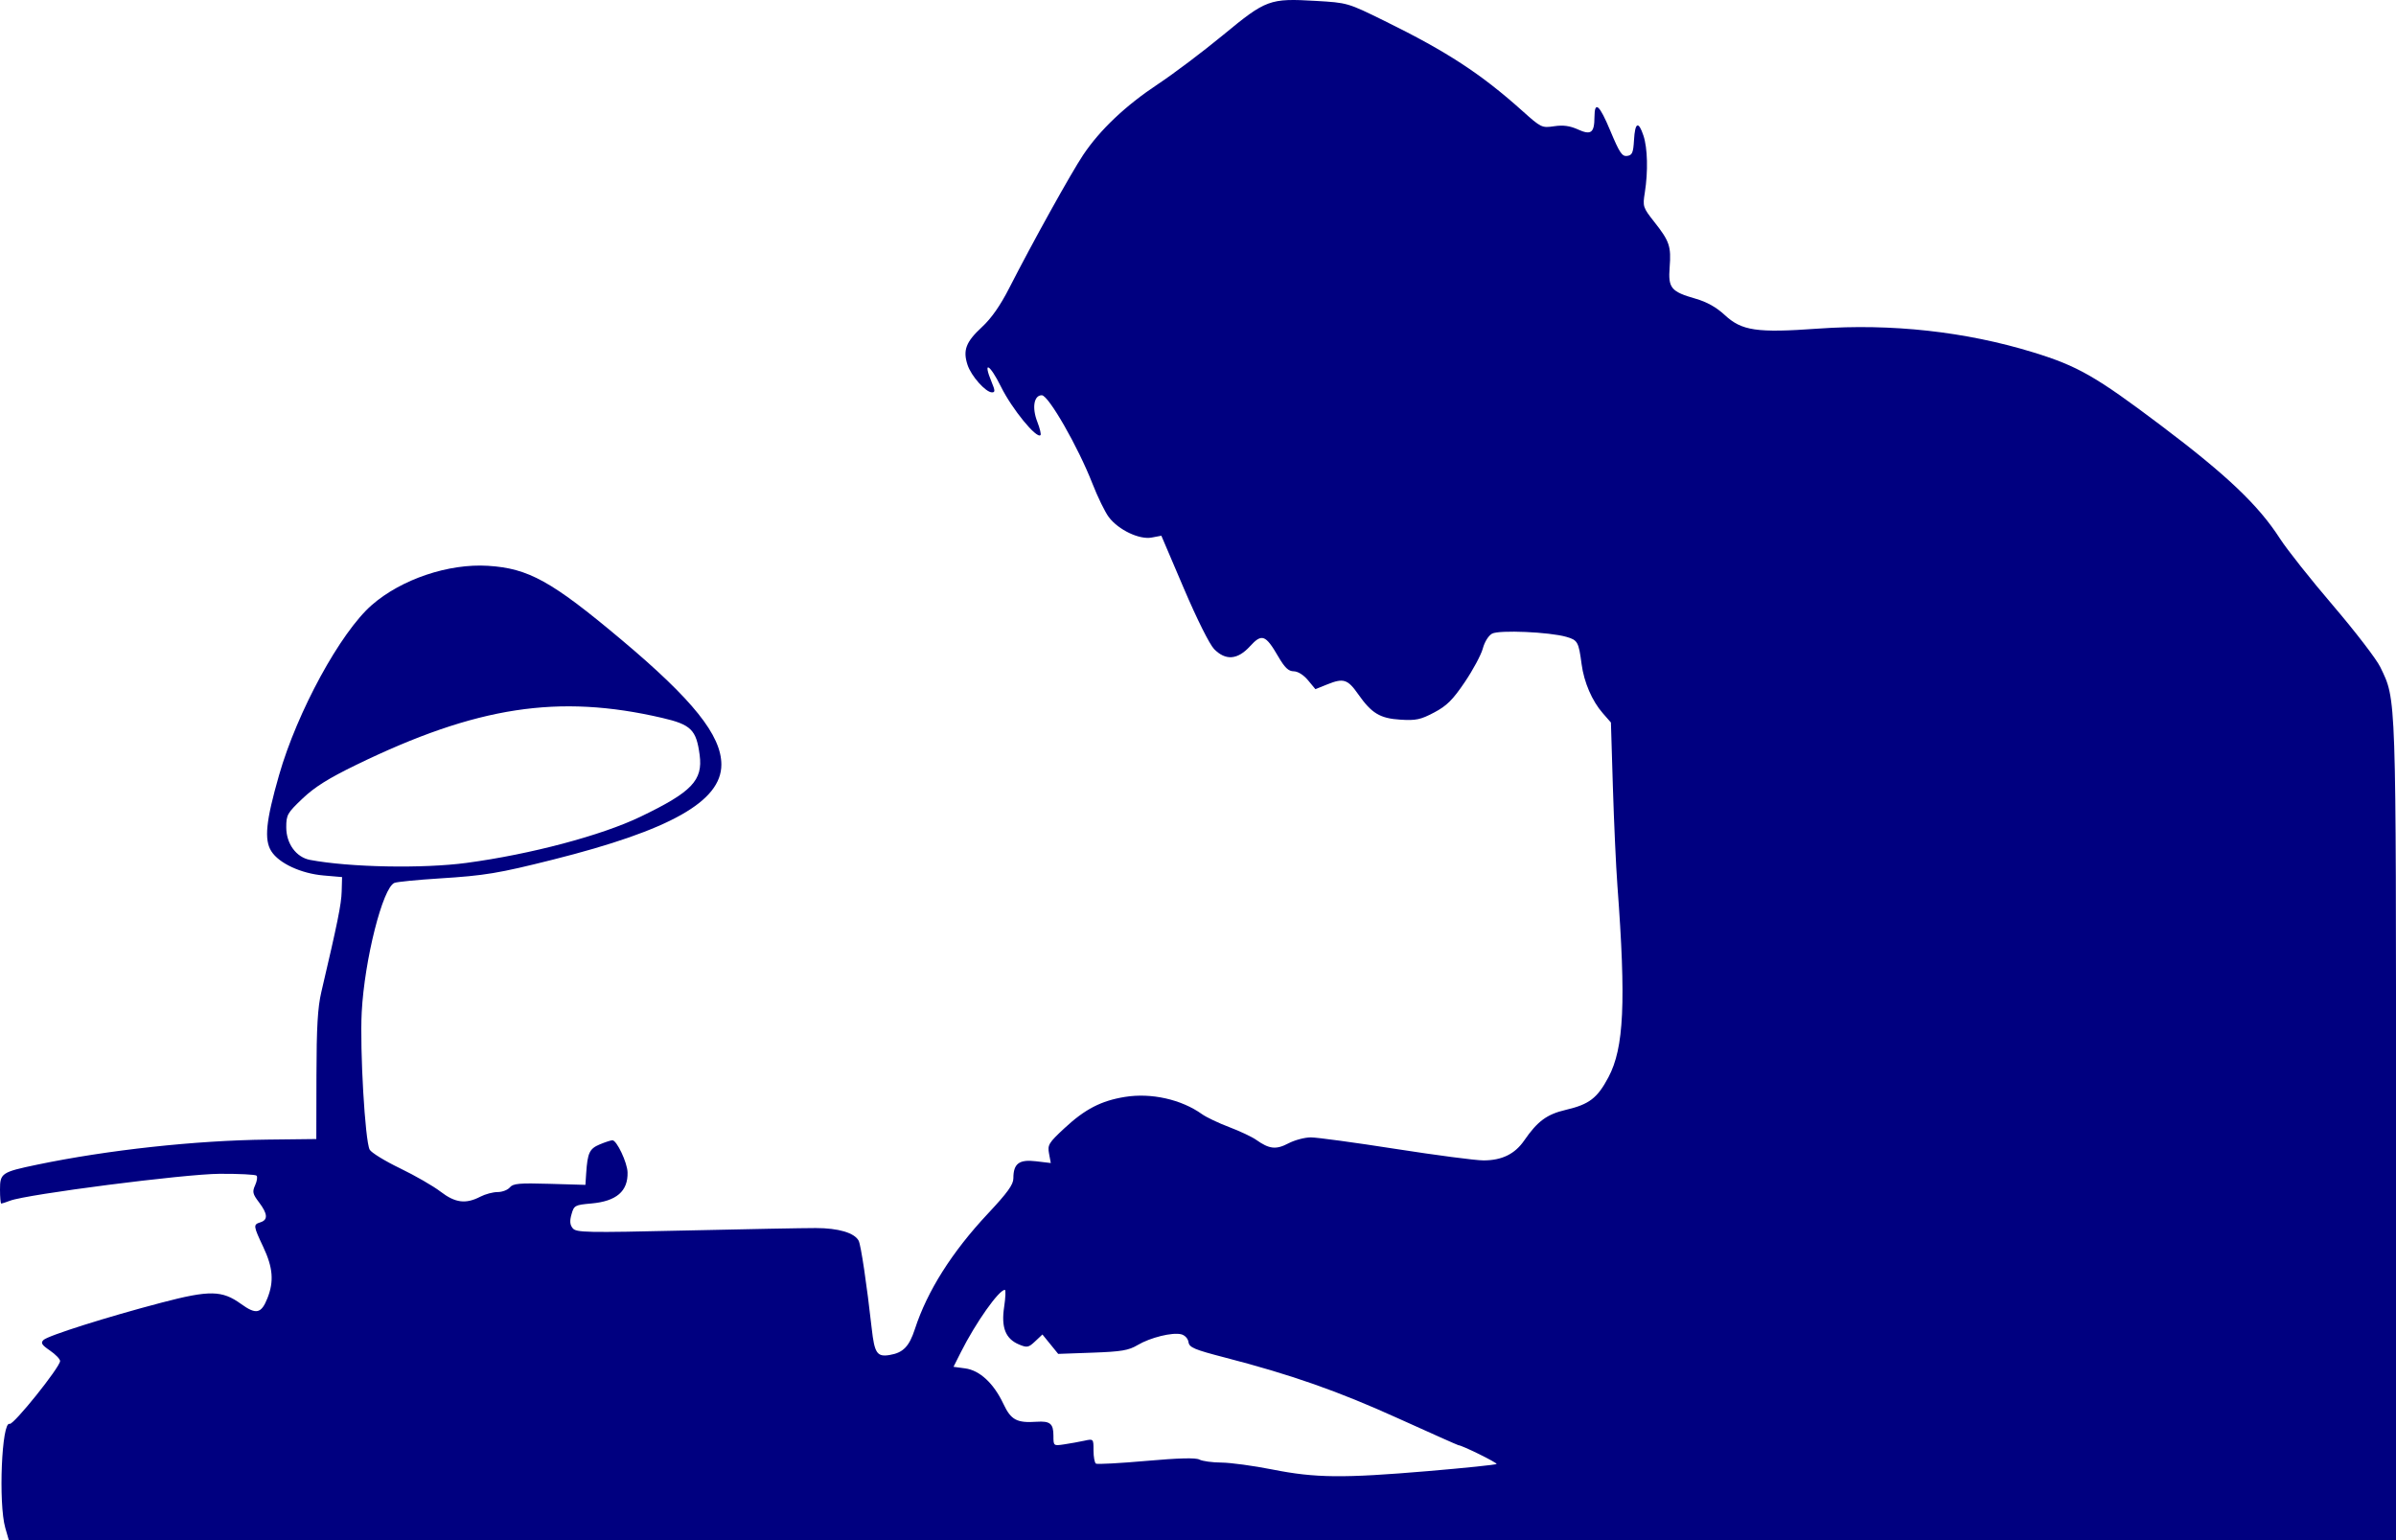 <?xml version="1.0" encoding="UTF-8" standalone="no"?>
<svg
   xmlns:dc="http://purl.org/dc/elements/1.1/"
   xmlns:cc="http://creativecommons.org/ns#"
   xmlns:rdf="http://www.w3.org/1999/02/22-rdf-syntax-ns#"
   xmlns:svg="http://www.w3.org/2000/svg"
   xmlns="http://www.w3.org/2000/svg"
   xmlns:sodipodi="http://sodipodi.sourceforge.net/DTD/sodipodi-0.dtd"
   xmlns:inkscape="http://www.inkscape.org/namespaces/inkscape"
   version="1.1"
   id="Layer_1"
   x="0px"
   y="0px"
   viewBox="0 0 350 225"
   enable-background="new 0 0 1280 822"
   xml:space="preserve"
   sodipodi:docname="propuestaCurso.svg"
   inkscape:version="1.0.1 (3bc2e813f5, 2020-09-07)"
   width="350"
   height="225"><defs
   id="defs7" /><sodipodi:namedview
   pagecolor="#ffffff"
   bordercolor="#666666"
   borderopacity="1"
   objecttolerance="10"
   gridtolerance="10"
   guidetolerance="10"
   inkscape:pageopacity="0"
   inkscape:pageshadow="2"
   inkscape:window-width="1366"
   inkscape:window-height="705"
   id="namedview5"
   showgrid="false"
   inkscape:zoom="0.62652068"
   inkscape:cx="640"
   inkscape:cy="411"
   inkscape:window-x="-8"
   inkscape:window-y="-8"
   inkscape:window-maximized="1"
   inkscape:current-layer="Layer_1"
   inkscape:document-rotation="0"
   showborder="false" />

<path
   style="fill:#000080;stroke-width:0.419"
   d="m 0.773,223.213 c -1.025,-3.566 -0.521,-15.643 0.635,-15.198 0.55,0.212 7.375,-8.293 7.37,-9.184 -0.002,-0.285 -0.67,-0.974 -1.485,-1.532 -1.206,-0.825 -1.38,-1.112 -0.938,-1.541 0.659,-0.638 9.282,-3.366 17.252,-5.458 6.997,-1.837 8.829,-1.807 11.593,0.188 2.216,1.6 2.96,1.44 3.864,-0.83 0.973,-2.445 0.812,-4.467 -0.595,-7.456 -1.485,-3.155 -1.501,-3.294 -0.418,-3.639 1.121,-0.357 1.053,-1.241 -0.222,-2.921 -0.926,-1.221 -0.996,-1.532 -0.559,-2.495 0.274,-0.605 0.367,-1.234 0.205,-1.396 -0.162,-0.163 -2.592,-0.284 -5.399,-0.269 -5.108,0.026 -28.139,2.985 -30.623,3.934 -0.599,0.229 -1.172,0.416 -1.272,0.416 C 0.082,175.83 0,174.908 0,173.78 c 0,-2.392 0.244,-2.554 5.436,-3.635 10.315,-2.147 23.126,-3.54 33.662,-3.661 l 7.109,-0.082 0.019,-9.259 c 0.015,-7.08 0.182,-9.951 0.709,-12.2 2.391,-10.195 2.924,-12.831 2.977,-14.708 l 0.058,-2.101 -2.723,-0.236 c -3.287,-0.285 -6.504,-1.782 -7.616,-3.546 -1.066,-1.69 -0.79,-4.399 1.13,-11.104 2.657,-9.277 8.978,-20.872 13.552,-24.86 4.321,-3.767 11.207,-6.089 16.984,-5.727 5.904,0.37 9.277,2.238 19.438,10.765 10.475,8.791 14.645,13.997 14.641,18.28 -0.005,5.365 -7.454,9.569 -24.588,13.875 -8.001,2.011 -9.94,2.332 -16.599,2.751 -3.22,0.203 -6.177,0.494 -6.57,0.649 -1.706,0.669 -4.381,11.247 -4.78,18.903 -0.286,5.484 0.486,18.798 1.163,20.07 0.231,0.434 2.218,1.656 4.416,2.717 2.198,1.06 4.866,2.596 5.929,3.413 2.152,1.653 3.689,1.848 5.822,0.74 0.713,-0.371 1.847,-0.674 2.52,-0.674 0.673,0 1.476,-0.305 1.784,-0.678 0.474,-0.574 1.363,-0.655 5.801,-0.525 l 5.241,0.153 0.111,-1.681 c 0.199,-3.002 0.479,-3.599 1.981,-4.23 0.789,-0.331 1.626,-0.603 1.858,-0.603 0.629,0 2.166,3.258 2.206,4.676 0.078,2.772 -1.624,4.234 -5.306,4.559 -2.385,0.211 -2.512,0.28 -2.881,1.578 -0.283,0.996 -0.234,1.541 0.182,2.045 0.517,0.626 1.984,0.655 16.471,0.324 8.747,-0.2 17.314,-0.362 19.039,-0.359 3.298,0.005 5.639,0.697 6.252,1.847 0.332,0.624 1.19,6.388 1.914,12.856 0.401,3.582 0.779,4.144 2.59,3.848 1.99,-0.325 2.877,-1.231 3.712,-3.793 1.813,-5.565 5.41,-11.256 10.652,-16.851 2.888,-3.083 3.734,-4.256 3.734,-5.177 0,-2.149 0.836,-2.779 3.299,-2.486 l 2.169,0.258 -0.257,-1.377 c -0.237,-1.271 -0.063,-1.558 2.25,-3.71 2.997,-2.788 5.358,-4.01 8.84,-4.573 3.836,-0.621 8.242,0.365 11.249,2.517 0.636,0.455 2.426,1.308 3.977,1.894 1.552,0.587 3.326,1.424 3.942,1.86 1.918,1.357 2.895,1.465 4.705,0.517 0.918,-0.481 2.394,-0.874 3.281,-0.874 0.887,0 6.453,0.756 12.371,1.681 5.917,0.925 11.696,1.681 12.843,1.681 2.686,0 4.585,-0.926 5.947,-2.902 1.953,-2.832 3.312,-3.833 6.084,-4.483 3.423,-0.802 4.605,-1.708 6.231,-4.773 2.265,-4.271 2.577,-10.942 1.306,-27.975 -0.207,-2.774 -0.505,-9.272 -0.662,-14.441 l -0.286,-9.398 -1.203,-1.377 c -1.555,-1.78 -2.728,-4.501 -3.079,-7.142 -0.433,-3.266 -0.573,-3.516 -2.219,-3.992 -2.479,-0.716 -9.81,-1.035 -10.857,-0.472 -0.522,0.281 -1.094,1.198 -1.355,2.17 -0.248,0.926 -1.435,3.137 -2.637,4.913 -1.769,2.613 -2.623,3.46 -4.476,4.439 -1.973,1.042 -2.653,1.187 -4.9,1.048 -3.007,-0.186 -4.231,-0.923 -6.2,-3.734 -1.524,-2.175 -2.143,-2.373 -4.49,-1.429 l -1.75,0.704 -1.078,-1.298 c -0.649,-0.782 -1.482,-1.304 -2.093,-1.312 -0.774,-0.011 -1.313,-0.528 -2.269,-2.173 -1.846,-3.178 -2.394,-3.375 -4.121,-1.48 -1.808,1.983 -3.553,2.12 -5.233,0.41 -0.663,-0.675 -2.504,-4.361 -4.423,-8.86 l -3.288,-7.704 -1.414,0.267 c -1.792,0.338 -4.842,-1.112 -6.255,-2.974 -0.547,-0.72 -1.63,-2.939 -2.408,-4.93 -2.094,-5.359 -6.408,-12.885 -7.386,-12.885 -1.155,0 -1.461,1.819 -0.654,3.885 0.371,0.95 0.579,1.824 0.462,1.942 -0.571,0.574 -4.167,-3.829 -5.763,-7.056 -1.666,-3.369 -2.706,-3.9 -1.377,-0.703 0.522,1.255 0.531,1.512 0.055,1.512 -0.915,0 -3.037,-2.384 -3.572,-4.014 -0.702,-2.138 -0.239,-3.359 2.095,-5.519 1.395,-1.291 2.685,-3.137 4.016,-5.745 3.372,-6.608 9.009,-16.76 10.767,-19.391 2.459,-3.681 6.19,-7.217 10.937,-10.363 2.3,-1.524 6.592,-4.761 9.538,-7.192 6.266,-5.172 6.781,-5.361 13.511,-4.968 4.645,0.271 4.654,0.274 10.036,2.919 9.159,4.502 14.089,7.722 20.183,13.184 2.695,2.415 2.813,2.472 4.606,2.208 1.33,-0.196 2.295,-0.065 3.482,0.473 1.905,0.863 2.397,0.495 2.408,-1.804 0.012,-2.446 0.717,-1.837 2.318,2 1.341,3.213 1.717,3.775 2.458,3.669 0.741,-0.106 0.894,-0.463 1.001,-2.332 0.149,-2.596 0.648,-2.824 1.38,-0.63 0.604,1.811 0.687,5.253 0.2,8.308 -0.326,2.047 -0.285,2.174 1.394,4.309 2.218,2.819 2.464,3.549 2.232,6.61 -0.231,3.044 0.194,3.559 3.795,4.594 1.646,0.473 3.023,1.244 4.245,2.376 2.503,2.319 4.668,2.636 13.626,1.995 10.711,-0.766 21.6,0.434 31.459,3.469 6.516,2.005 9.139,3.509 18.694,10.715 9.605,7.244 14.196,11.613 17.346,16.508 1.012,1.573 4.494,5.964 7.738,9.757 3.243,3.794 6.352,7.843 6.908,8.999 2.352,4.89 2.296,3.235 2.296,67.97 v 59.565 l -174.357,0.005 -174.357,0.005 z M 208.621,214.912 c 5.382,-0.456 9.879,-0.922 9.992,-1.035 0.166,-0.167 -5.069,-2.747 -5.574,-2.747 -0.08,0 -4.061,-1.774 -8.847,-3.941 -8.747,-3.962 -15.537,-6.346 -25.219,-8.855 -4.529,-1.174 -5.245,-1.476 -5.361,-2.263 -0.076,-0.521 -0.528,-1.008 -1.058,-1.142 -1.295,-0.327 -4.51,0.466 -6.374,1.571 -1.322,0.784 -2.361,0.959 -6.586,1.111 l -5.016,0.18 -1.152,-1.418 -1.152,-1.418 -1.061,1.001 c -0.965,0.911 -1.177,0.953 -2.351,0.464 -1.975,-0.822 -2.633,-2.479 -2.18,-5.489 0.207,-1.372 0.253,-2.494 0.103,-2.494 -0.871,0 -4.259,4.8 -6.416,9.087 l -1.083,2.154 1.704,0.23 c 2.132,0.287 4.169,2.181 5.587,5.192 1.103,2.343 1.956,2.802 4.847,2.606 1.968,-0.133 2.459,0.273 2.459,2.033 0,1.496 0.006,1.501 1.568,1.268 0.862,-0.128 2.18,-0.366 2.927,-0.528 1.359,-0.295 1.359,-0.295 1.359,1.413 0,0.94 0.16,1.808 0.356,1.93 0.196,0.121 3.5,-0.057 7.343,-0.397 4.768,-0.421 7.236,-0.484 7.771,-0.196 0.431,0.232 1.878,0.429 3.215,0.439 1.338,0.009 4.69,0.465 7.45,1.012 6.296,1.247 10.283,1.287 22.749,0.231 z M 68.172,126.057 c 9.314,-1.246 19.701,-4.005 25.401,-6.748 7.492,-3.604 9.12,-5.304 8.63,-9.013 -0.486,-3.681 -1.249,-4.436 -5.472,-5.418 -15.148,-3.519 -27.119,-1.682 -44.693,6.861 -4.052,1.97 -6.073,3.237 -7.841,4.917 -2.23,2.12 -2.382,2.387 -2.382,4.212 0,2.385 1.455,4.377 3.475,4.756 5.822,1.092 16.454,1.294 22.881,0.434 z"
   id="path11" /></svg>
